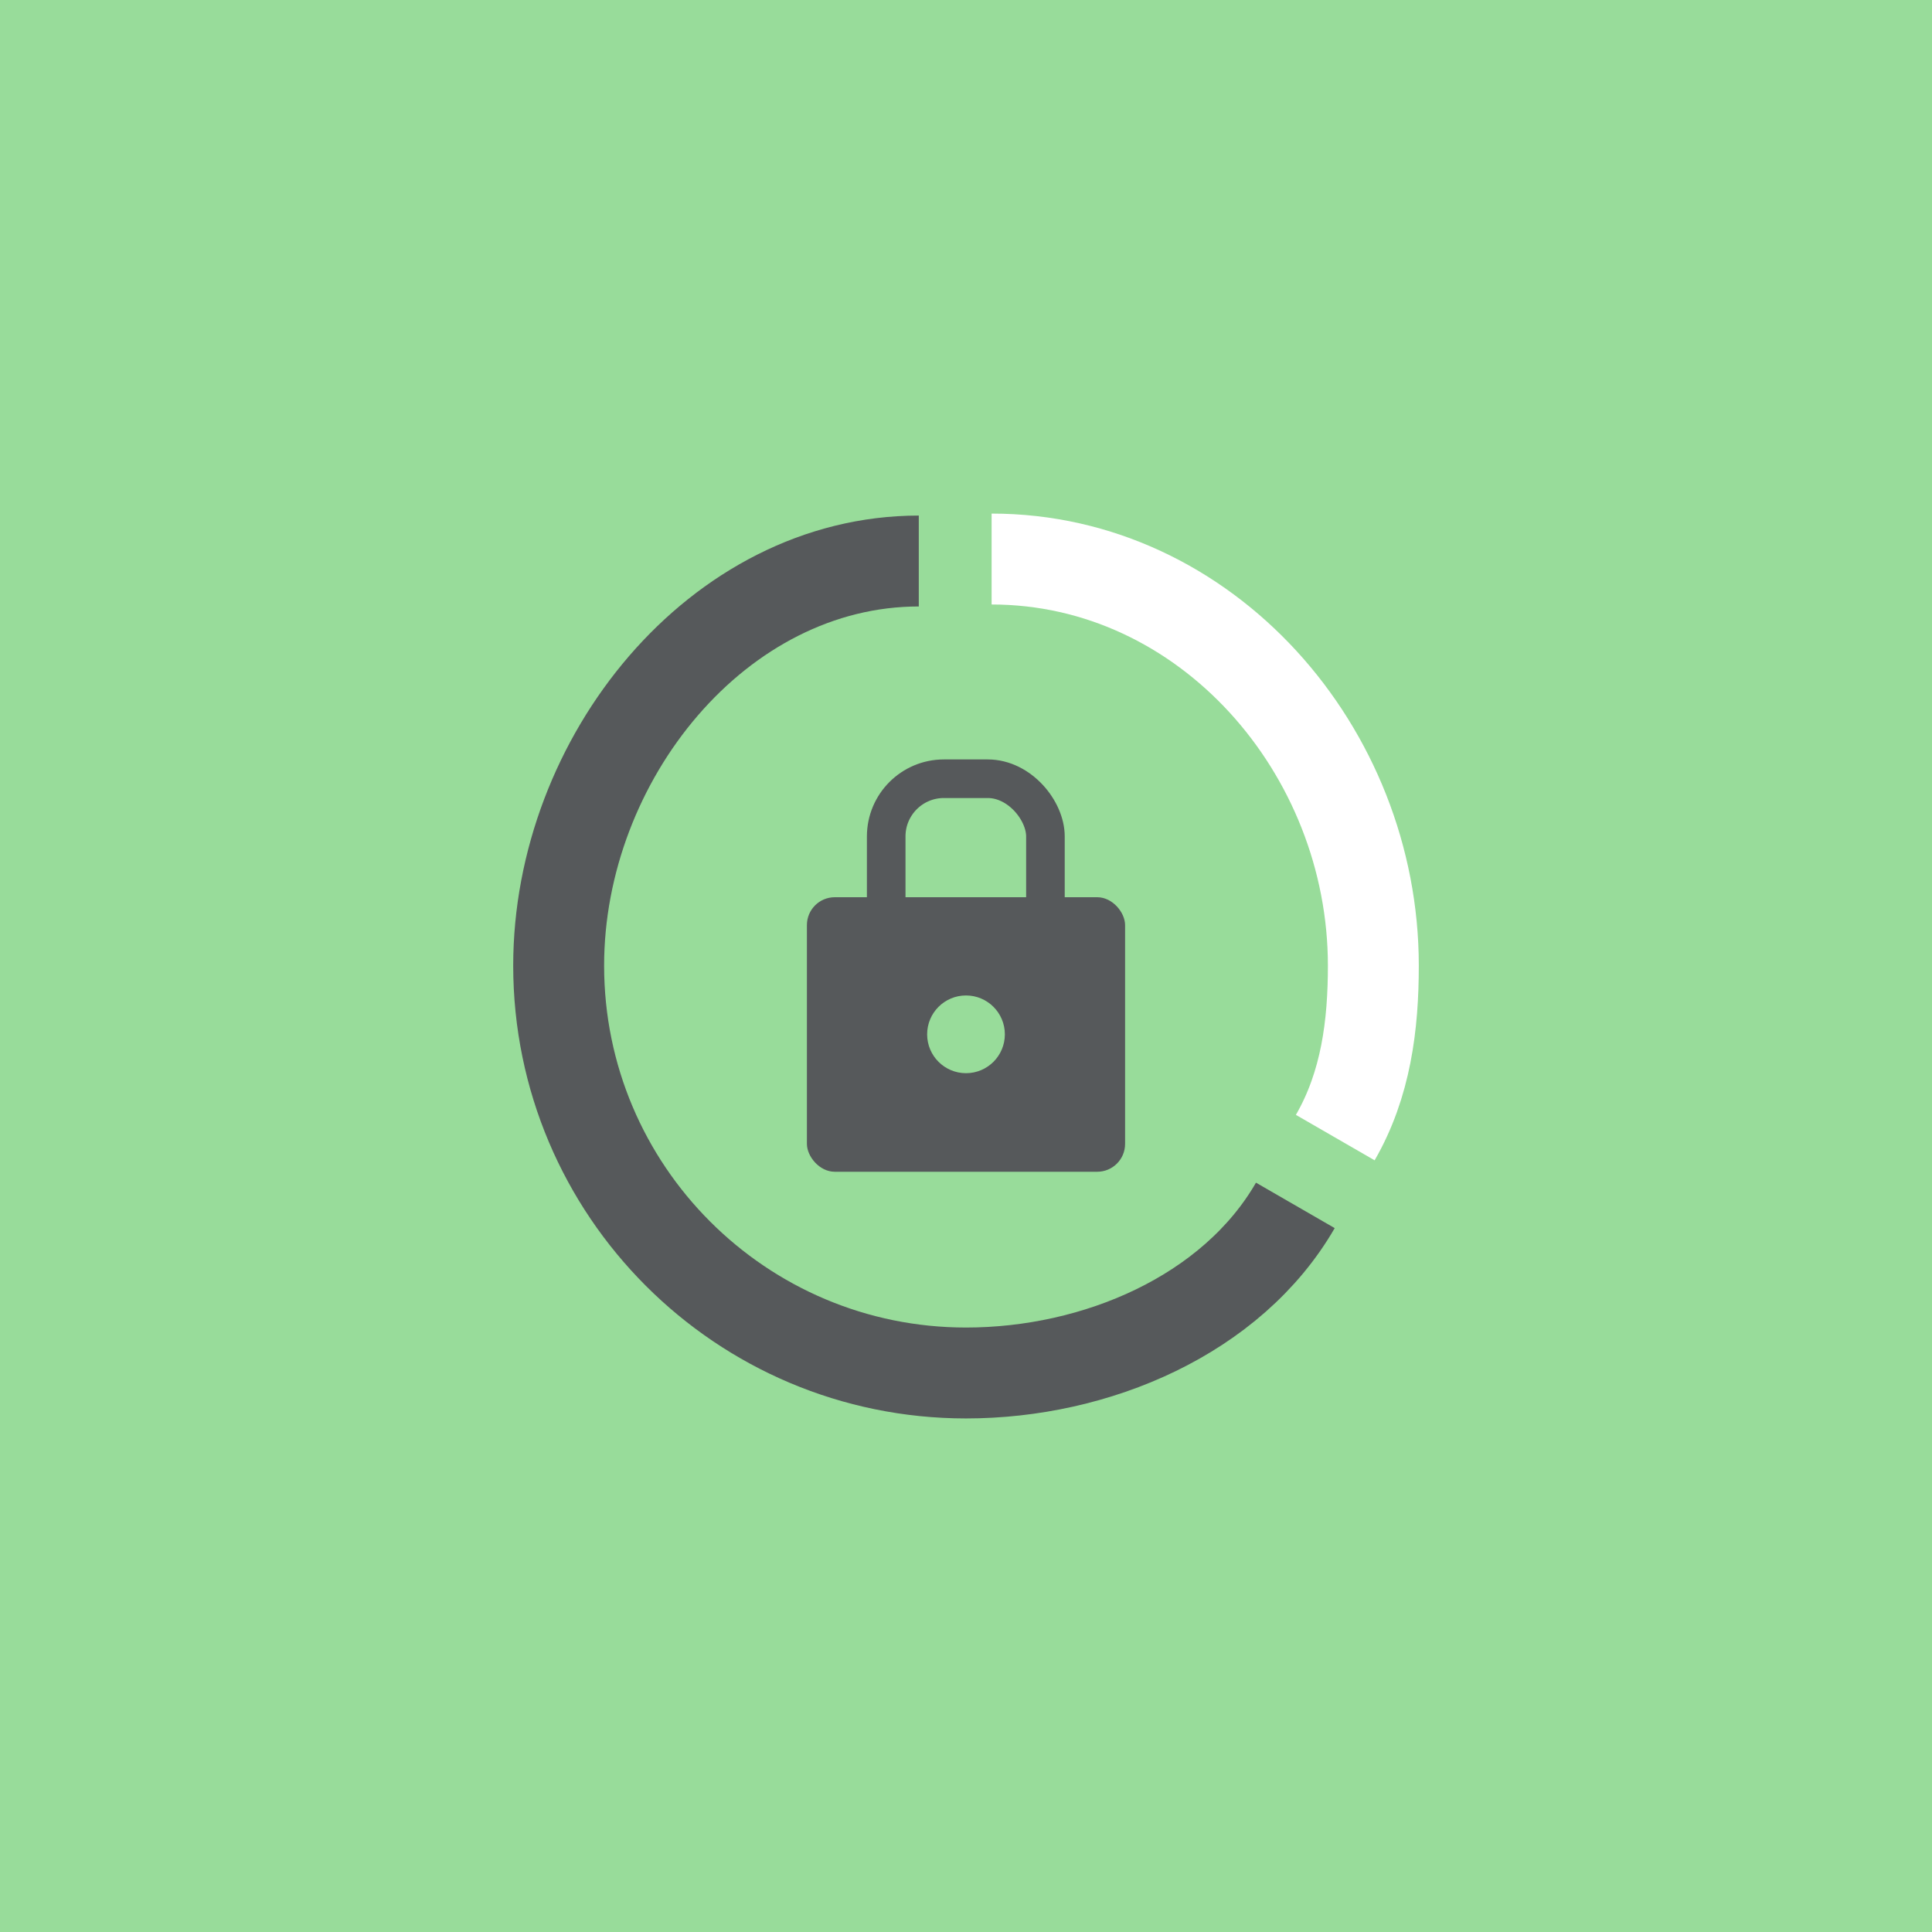 <svg xmlns="http://www.w3.org/2000/svg" width="192" height="192">
  <rect width="100%" height="100%" fill="#98dc9a" />
  <rect width="15.824" height="30.657" x="88.07" y="77.389" fill="#98dc9a" stroke="#56595b" stroke-linecap="round"
    stroke-linejoin="round" stroke-width="3.835" rx="5.735" ry="5.735" />
  <rect width="31.62" height="27.283" x="80.19" y="89.165" fill="#56595b" rx="2.769" ry="2.769" />
  <circle cx="96" cy="102.79" r="3.862" fill="#98dc9a" />
  <path fill="none" stroke="#56595b" stroke-linejoin="round" stroke-width="9.034"
    d="M128.73 119.79c-6.286 10.888-19.783 16.656-32.728 16.656-22.358 0-40.483-18.125-40.483-40.483 0-20.542 15.832-40.21 35.789-40.21" />
  <path fill="none" stroke="#fff" stroke-linejoin="round" stroke-width="9.034"
    d="M98.545 55.557c21.335 0 37.937 19.033 37.937 40.403 0 5.906-.734 11.807-3.785 17.093" />
</svg>
